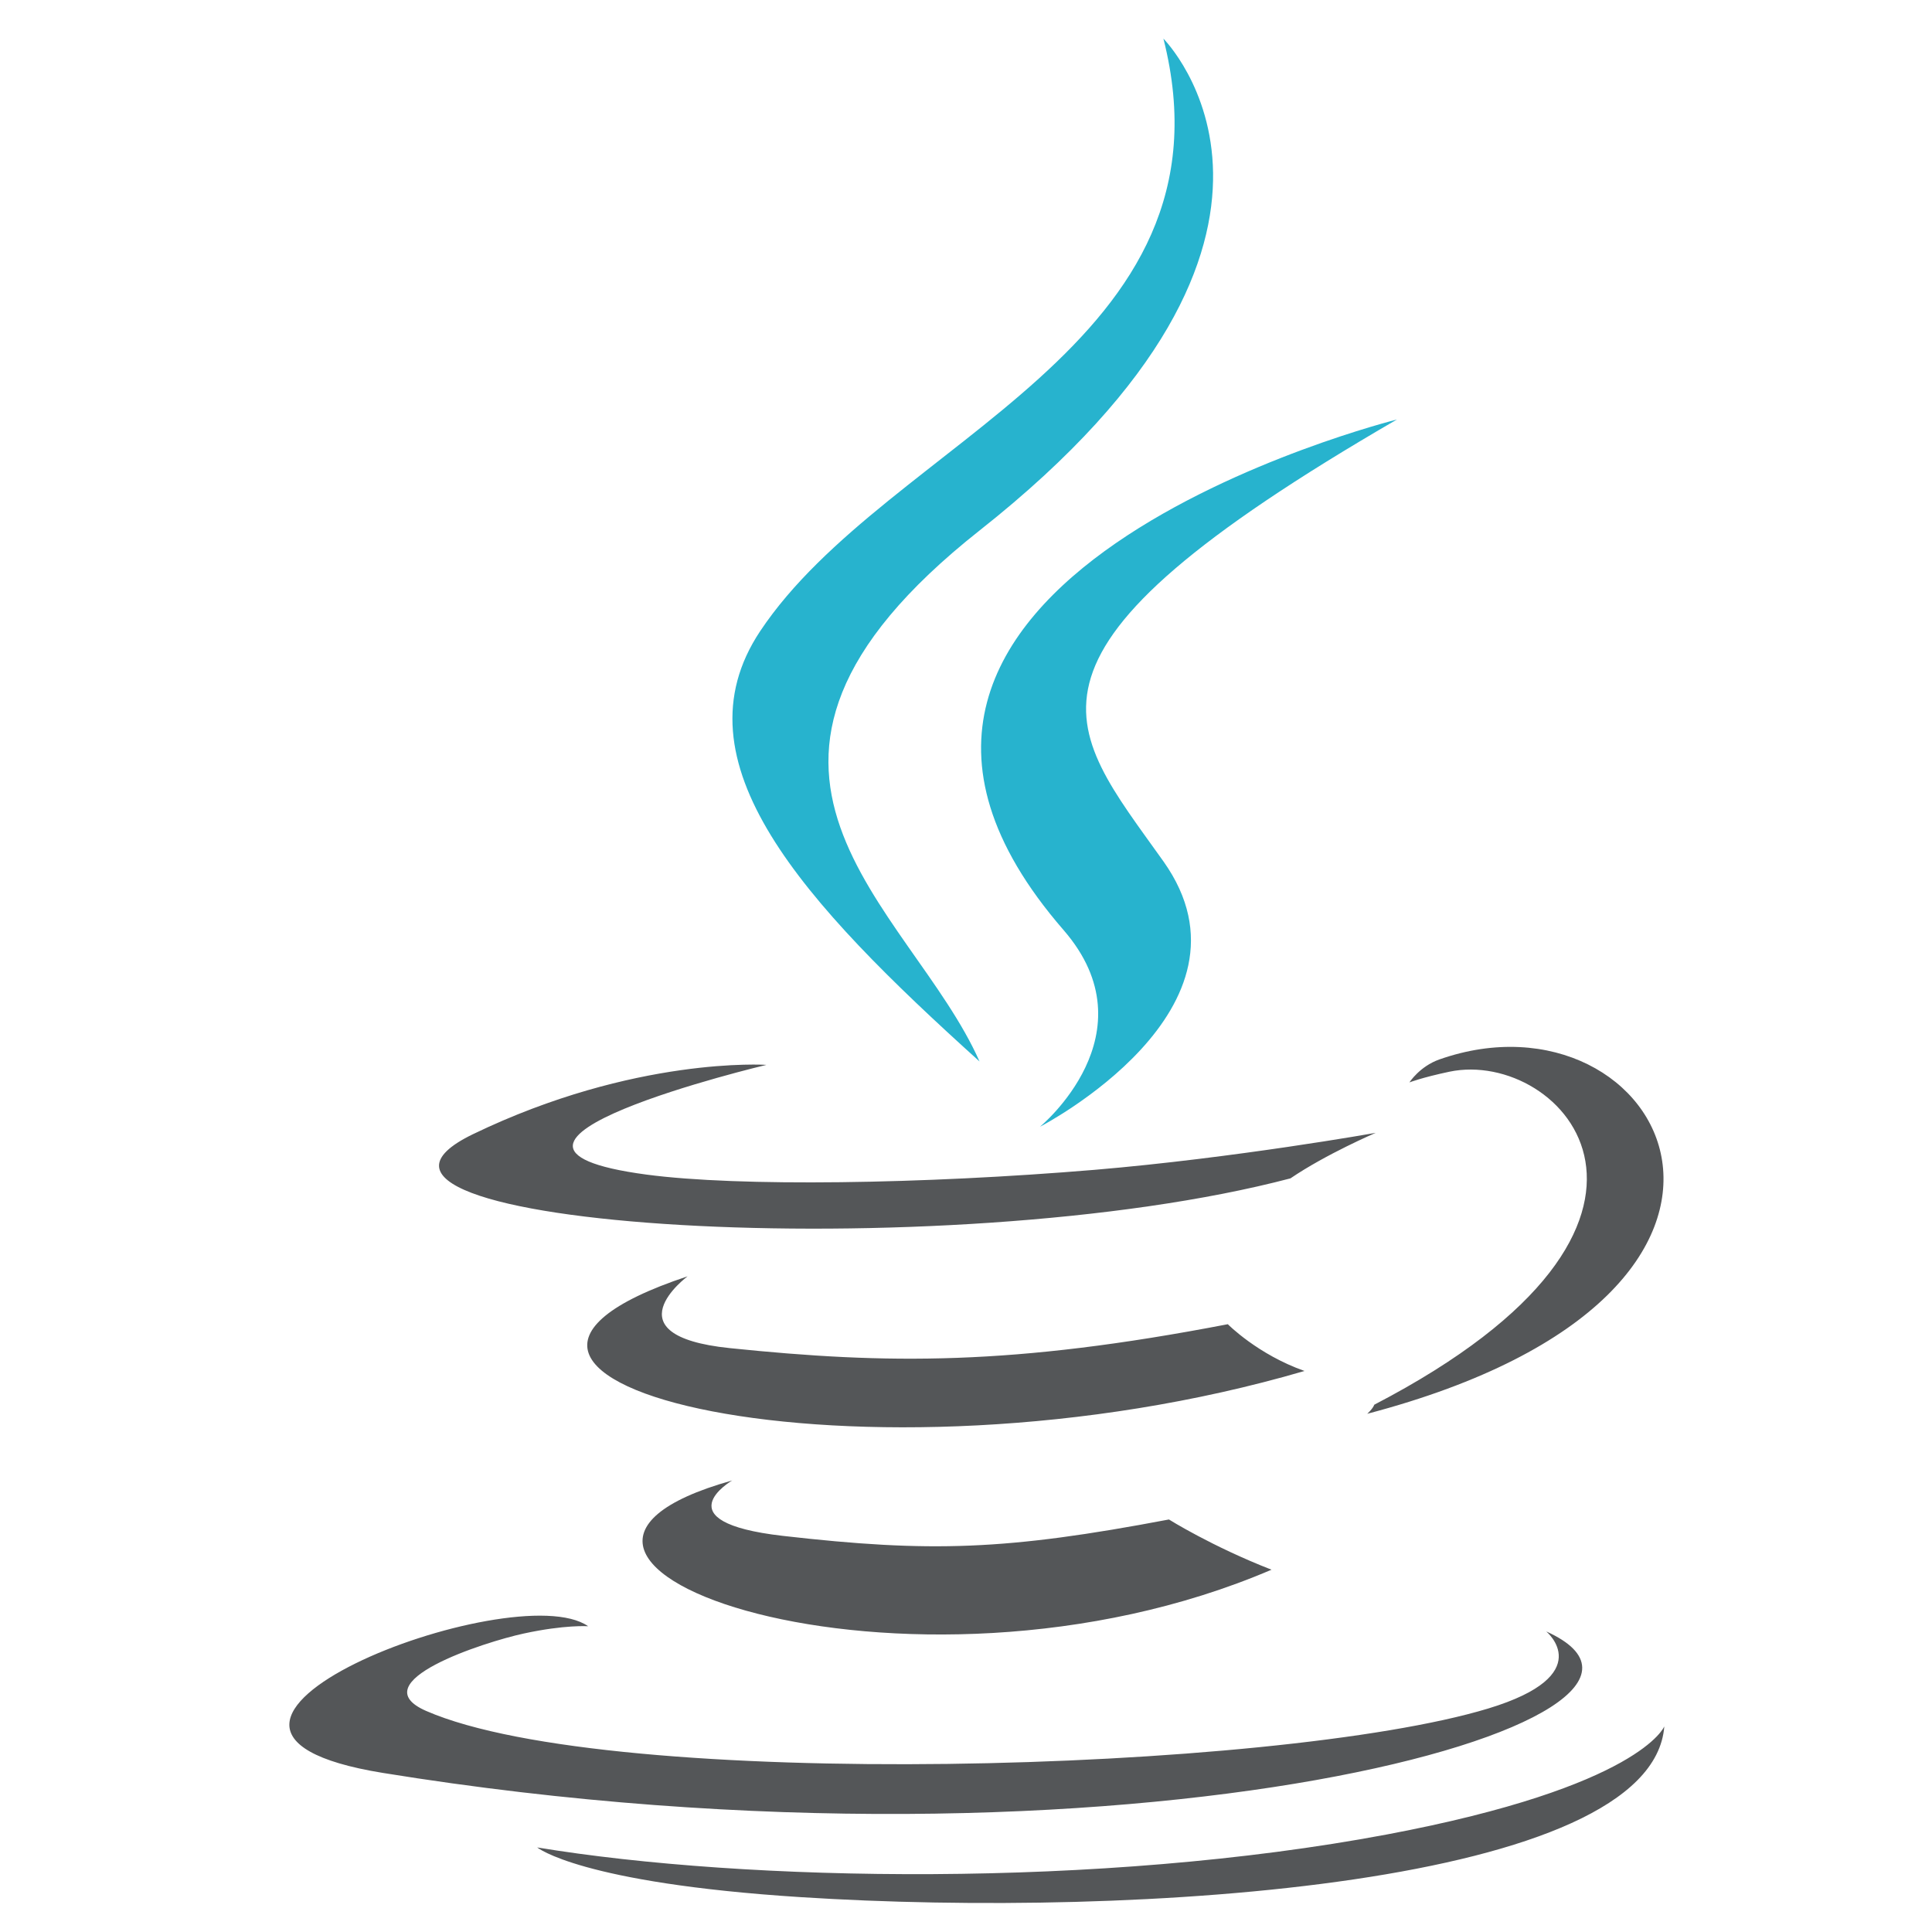 <?xml version="1.0" encoding="UTF-8" standalone="no"?>
<svg width="200px" height="200px" viewBox="0 0 200 200" version="1.1" xmlns="http://www.w3.org/2000/svg" xmlns:xlink="http://www.w3.org/1999/xlink">
    <!-- Generator: Sketch 46.2 (44496) - http://www.bohemiancoding.com/sketch -->
    <title>java</title>
    <desc>Created with Sketch.</desc>
    <defs></defs>
    <g id="Page-1" stroke="none" stroke-width="1" fill="none" fill-rule="evenodd">
        <g id="java" fill-rule="nonzero">
            <path d="M75.792,153.258 C46.119,161.552 93.842,178.675 131.627,162.495 C125.437,160.08 121.009,157.296 121.009,157.296 C104.148,160.493 96.337,160.739 81.045,158.993 C68.419,157.548 75.792,153.258 75.792,153.258 Z M71.177,132.125 C38.488,142.972 89.365,155.283 135.043,141.922 C130.192,140.214 127.103,137.082 127.103,137.082 C104.78,141.381 91.876,141.242 75.54,139.556 C62.903,138.25 71.177,132.125 71.177,132.125 Z M160.069,168.887 C160.069,168.887 165.52,173.39 154.057,176.865 C132.243,183.473 63.29,185.465 44.131,177.122 C37.251,174.13 50.161,169.975 54.225,169.101 C58.46,168.18 60.881,168.347 60.881,168.347 C53.224,162.965 11.38,178.948 39.629,183.531 C116.657,196.018 180.047,177.898 160.069,168.887 Z M79.343,110.235 C79.343,110.235 44.266,118.567 66.92,121.593 C76.488,122.867 95.55,122.583 113.316,121.1 C127.836,119.874 142.412,117.272 142.412,117.272 C142.412,117.272 137.293,119.461 133.587,121.984 C97.965,131.359 29.155,127 48.961,117.411 C65.721,109.32 79.343,110.235 79.343,110.235 Z M142.267,145.414 C142.101,145.858 141.533,146.357 141.533,146.356 C189.894,133.645 172.112,101.545 149.002,109.674 C146.968,110.391 145.902,112.051 145.902,112.051 C145.902,112.051 147.182,111.548 150.047,110.942 C161.735,108.506 178.473,126.589 142.267,145.414 Z M82.903,196.393 C117.658,198.619 171.03,195.155 172.288,178.713 C172.288,178.713 169.862,184.945 143.568,189.904 C113.905,195.476 77.318,194.829 55.612,191.247 C55.612,191.247 60.056,194.931 82.903,196.393 Z" id="Combined-Shape" fill="#545658"></path>
            <path d="M110.098,96.277 C78.544,59.926 144.611,43.425 144.612,43.425 C102.521,67.829 110.297,74.913 120.437,89.167 C131.29,104.442 107.651,116.645 107.651,116.645 C107.651,116.645 119.403,106.997 110.098,96.277 Z M120.437,4 C120.437,4 140.484,24.058 101.413,54.909 C70.079,79.656 94.271,93.76 101.401,109.882 C83.112,93.38 69.688,78.859 78.694,65.334 C91.915,45.486 128.522,35.863 120.437,4 Z" id="Combined-Shape" fill="#27b3ce"></path>
        </g>
    </g>
</svg>
